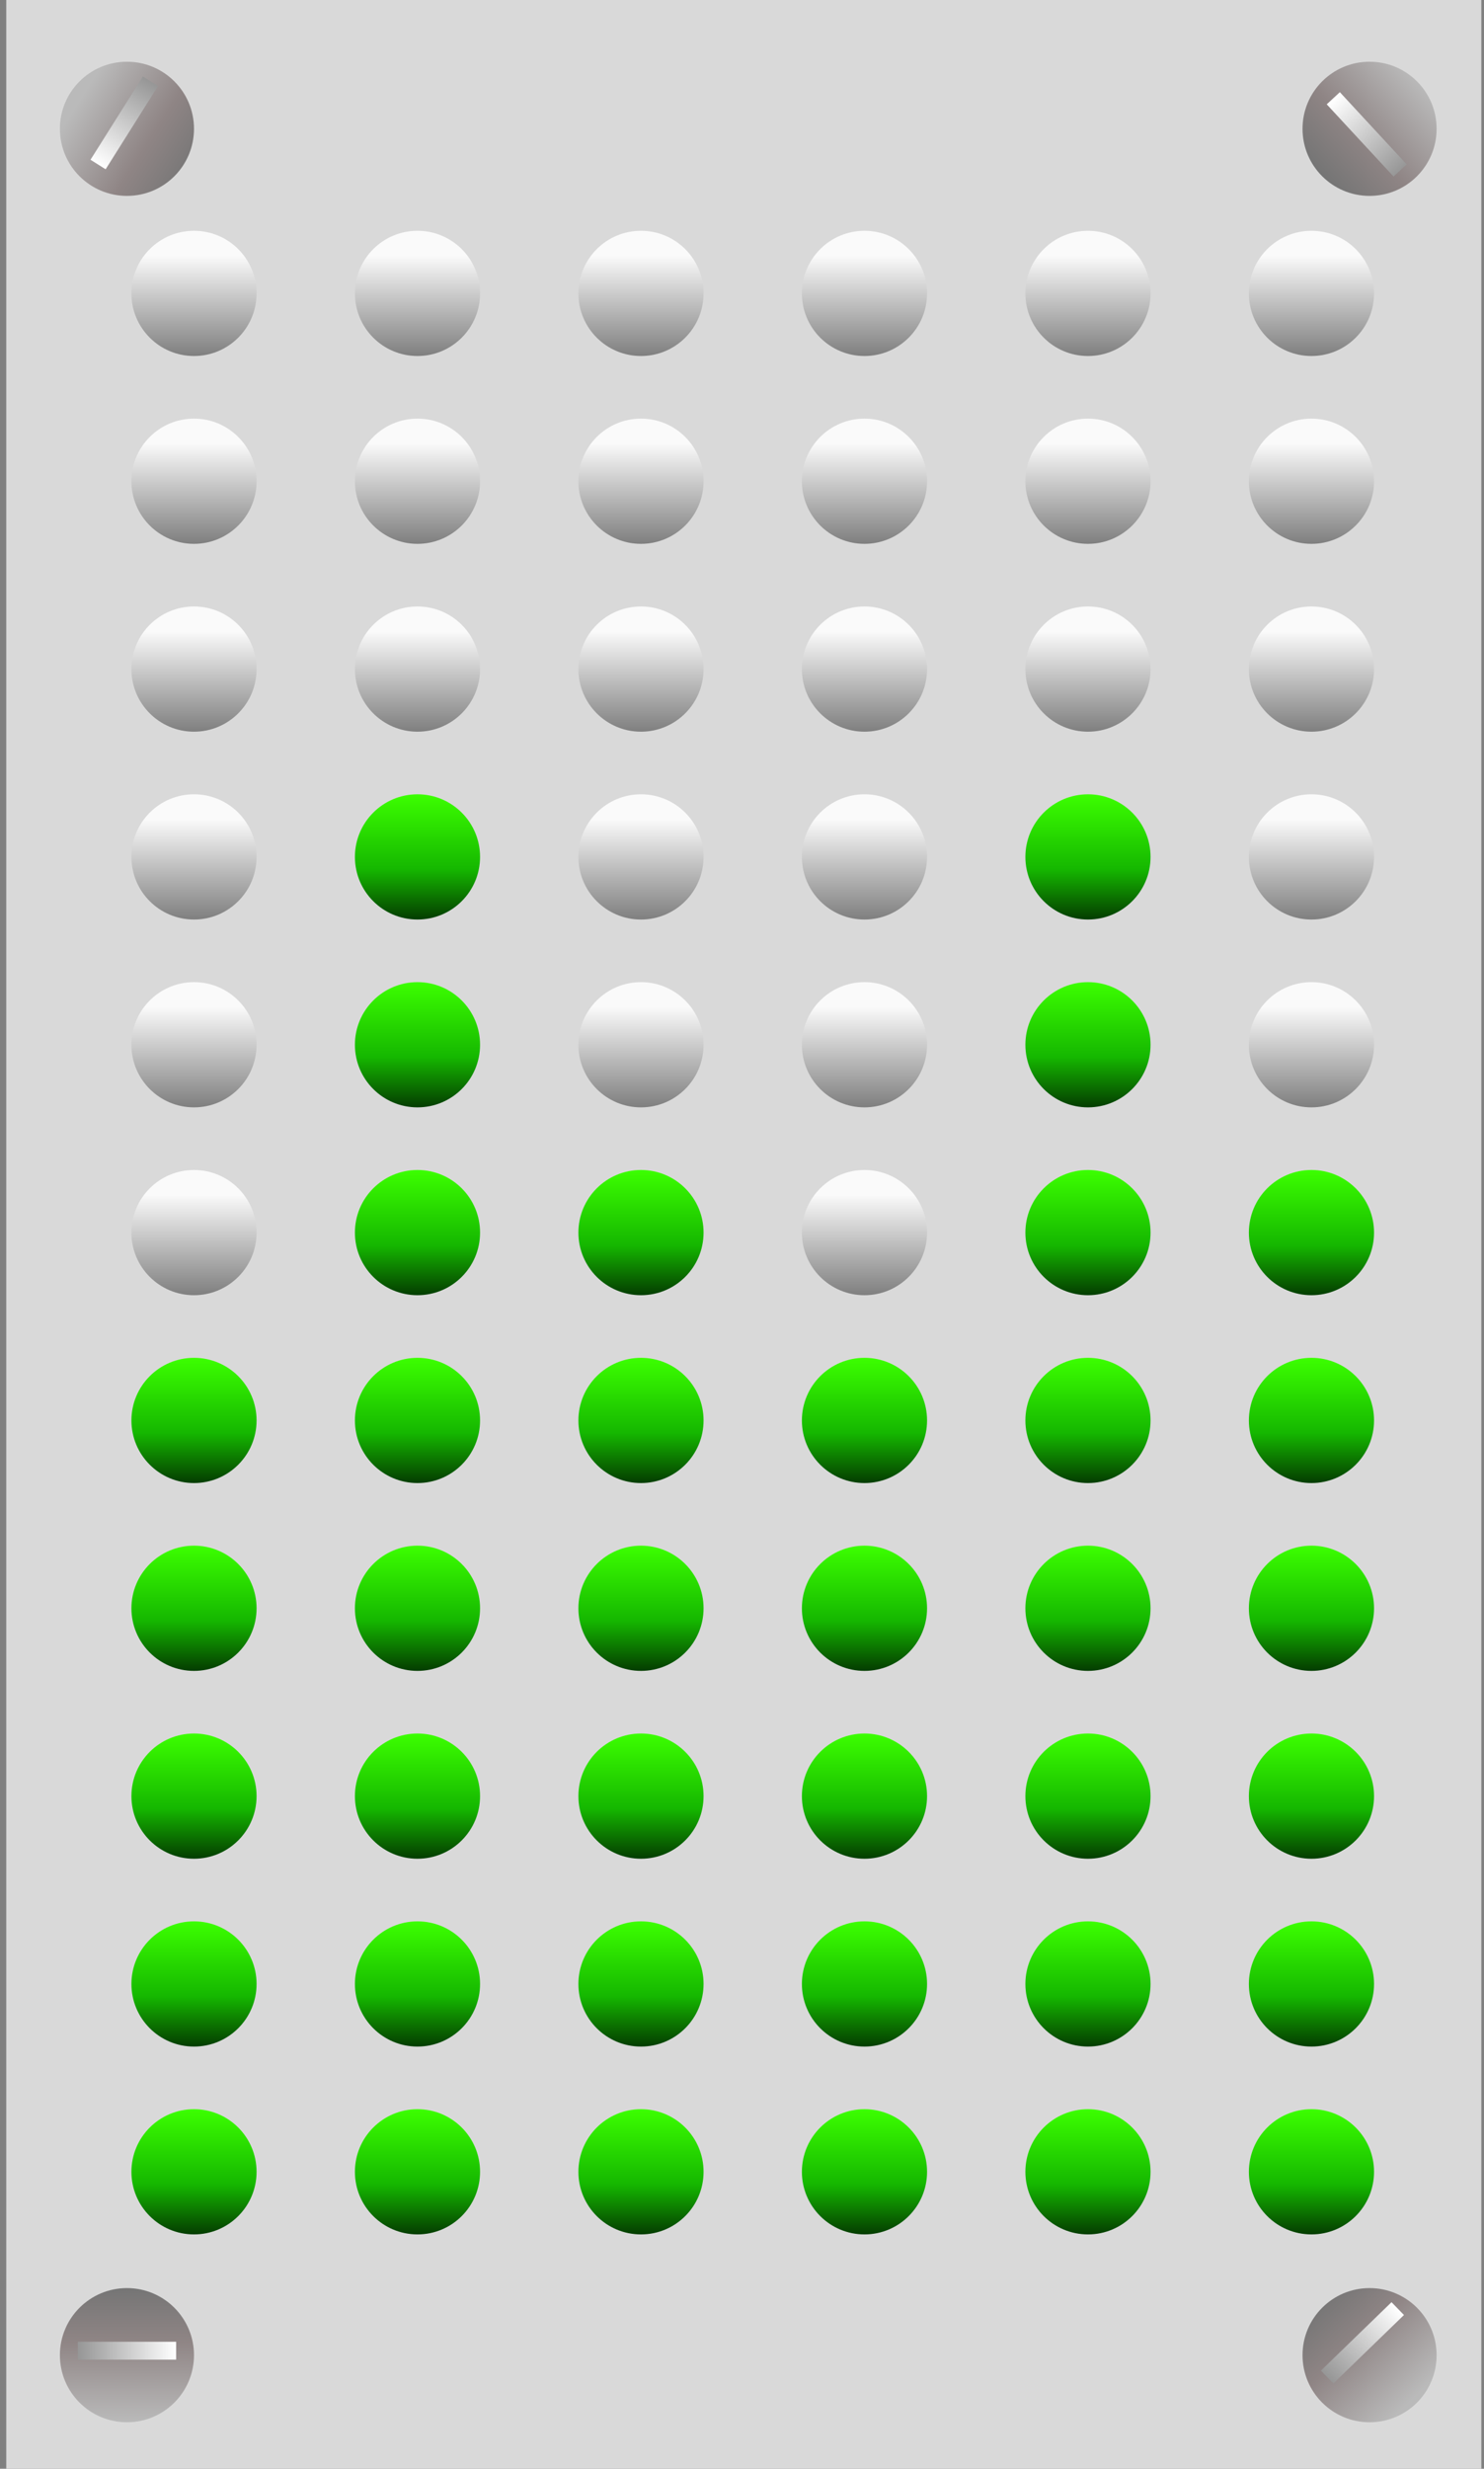 <?xml version="1.0" encoding="UTF-8"?>
<svg xmlns="http://www.w3.org/2000/svg" xmlns:xlink="http://www.w3.org/1999/xlink" version="1.1" viewBox="0 0 166 276">
  <rect x="0" y="0" width="166" height="276" fill="#808080" stroke="none"/>
  <defs>
    <style>
      .cls-1 {
        fill: url(#linear-gradient-8);
      }

      .cls-2 {
        fill: url(#linear-gradient-7);
      }

      .cls-3 {
        fill: url(#linear-gradient-5);
      }

      .cls-4 {
        fill: url(#linear-gradient-6);
      }

      .cls-5 {
        fill: url(#linear-gradient-9);
      }

      .cls-6 {
        fill: url(#linear-gradient-4);
      }

      .cls-7 {
        fill: url(#linear-gradient-3);
      }

      .cls-8 {
        fill: url(#linear-gradient-2);
      }

      .cls-9 {
        fill: #d9d9d9;
      }

      .cls-10 {
        fill: url(#linear-gradient);
      }

      .cls-11 {
        fill: url(#linear-gradient-43);
      }

      .cls-12 {
        fill: url(#linear-gradient-40);
      }

      .cls-13 {
        fill: url(#linear-gradient-41);
      }

      .cls-14 {
        fill: url(#linear-gradient-42);
      }

      .cls-15 {
        fill: url(#linear-gradient-49);
      }

      .cls-16 {
        fill: url(#linear-gradient-48);
      }

      .cls-17 {
        fill: url(#linear-gradient-45);
      }

      .cls-18 {
        fill: url(#linear-gradient-47);
      }

      .cls-19 {
        fill: url(#linear-gradient-44);
      }

      .cls-20 {
        fill: url(#linear-gradient-46);
      }

      .cls-21 {
        fill: url(#linear-gradient-10);
      }

      .cls-22 {
        fill: url(#linear-gradient-11);
      }

      .cls-23 {
        fill: url(#linear-gradient-12);
      }

      .cls-24 {
        fill: url(#linear-gradient-13);
      }

      .cls-25 {
        fill: url(#linear-gradient-19);
      }

      .cls-26 {
        fill: url(#linear-gradient-14);
      }

      .cls-27 {
        fill: url(#linear-gradient-21);
      }

      .cls-28 {
        fill: url(#linear-gradient-20);
      }

      .cls-29 {
        fill: url(#linear-gradient-22);
      }

      .cls-30 {
        fill: url(#linear-gradient-23);
      }

      .cls-31 {
        fill: url(#linear-gradient-28);
      }

      .cls-32 {
        fill: url(#linear-gradient-25);
      }

      .cls-33 {
        fill: url(#linear-gradient-32);
      }

      .cls-34 {
        fill: url(#linear-gradient-31);
      }

      .cls-35 {
        fill: url(#linear-gradient-33);
      }

      .cls-36 {
        fill: url(#linear-gradient-30);
      }

      .cls-37 {
        fill: url(#linear-gradient-15);
      }

      .cls-38 {
        fill: url(#linear-gradient-16);
      }

      .cls-39 {
        fill: url(#linear-gradient-17);
      }

      .cls-40 {
        fill: url(#linear-gradient-18);
      }

      .cls-41 {
        fill: url(#linear-gradient-35);
      }

      .cls-42 {
        fill: url(#linear-gradient-34);
      }

      .cls-43 {
        fill: url(#linear-gradient-36);
      }

      .cls-44 {
        fill: url(#linear-gradient-38);
      }

      .cls-45 {
        fill: url(#linear-gradient-27);
      }

      .cls-46 {
        fill: url(#linear-gradient-24);
      }

      .cls-47 {
        fill: url(#linear-gradient-26);
      }

      .cls-48 {
        fill: url(#linear-gradient-29);
      }

      .cls-49 {
        fill: url(#linear-gradient-37);
      }

      .cls-50 {
        fill: url(#linear-gradient-39);
      }

      .cls-51 {
        fill: url(#linear-gradient-57);
      }

      .cls-52 {
        fill: url(#linear-gradient-58);
      }

      .cls-53 {
        fill: url(#linear-gradient-59);
      }

      .cls-54 {
        fill: url(#linear-gradient-53);
      }

      .cls-55 {
        fill: url(#linear-gradient-54);
      }

      .cls-56 {
        fill: url(#linear-gradient-55);
      }

      .cls-57 {
        fill: url(#linear-gradient-56);
      }

      .cls-58 {
        fill: url(#linear-gradient-50);
      }

      .cls-59 {
        fill: url(#linear-gradient-51);
      }

      .cls-60 {
        fill: url(#linear-gradient-52);
      }

      .cls-61 {
        fill: url(#linear-gradient-67);
      }

      .cls-62 {
        fill: url(#linear-gradient-68);
      }

      .cls-63 {
        fill: url(#linear-gradient-69);
      }

      .cls-64 {
        fill: url(#linear-gradient-63);
      }

      .cls-65 {
        fill: url(#linear-gradient-64);
      }

      .cls-66 {
        fill: url(#linear-gradient-65);
      }

      .cls-67 {
        fill: url(#linear-gradient-66);
      }

      .cls-68 {
        fill: url(#linear-gradient-60);
      }

      .cls-69 {
        fill: url(#linear-gradient-61);
      }

      .cls-70 {
        fill: url(#linear-gradient-62);
      }

      .cls-71 {
        fill: url(#linear-gradient-72);
      }

      .cls-72 {
        fill: url(#linear-gradient-74);
      }

      .cls-73 {
        fill: url(#linear-gradient-71);
      }

      .cls-74 {
        fill: url(#linear-gradient-73);
      }

      .cls-75 {
        fill: url(#linear-gradient-70);
      }
    </style>
    <linearGradient id="linear-gradient" x1="14.2" y1="1645.8" x2="14.2" y2="1660.8" gradientTransform="translate(0 -1390)" gradientUnits="userSpaceOnUse">
      <stop offset="0" stop-color="#757575"/>
      <stop offset=".4" stop-color="#8f8585"/>
      <stop offset="1" stop-color="#bababa"/>
    </linearGradient>
    <linearGradient id="linear-gradient-2" x1="8.7" y1="1652.8" x2="19.7" y2="1652.8" gradientTransform="translate(0 -1390)" gradientUnits="userSpaceOnUse">
      <stop offset="0" stop-color="#969696"/>
      <stop offset="1" stop-color="#fff"/>
    </linearGradient>
    <linearGradient id="linear-gradient-3" x1="1375.8" y1="-407.9" x2="1375.8" y2="-392.9" gradientTransform="translate(409.6 -1362.4) rotate(122.2)" xlink:href="#linear-gradient"/>
    <linearGradient id="linear-gradient-4" x1="1378.7" y1="-403.3" x2="1389.7" y2="-403.3" gradientTransform="translate(1398.1 -389.5) rotate(-180)" xlink:href="#linear-gradient-2"/>
    <linearGradient id="linear-gradient-5" x1="-684" y1="1159" x2="-684" y2="1174" gradientTransform="translate(-167.8 -1050.9) rotate(-44.1)" xlink:href="#linear-gradient"/>
    <linearGradient id="linear-gradient-6" x1="-689.2" y1="1170.2" x2="-678.2" y2="1170.2" gradientTransform="translate(836.1 -908.3)" xlink:href="#linear-gradient-2"/>
    <linearGradient id="linear-gradient-7" x1="-478.4" y1="-882.9" x2="-478.4" y2="-867.9" gradientTransform="translate(470.6 -931.5) rotate(-132.8)" xlink:href="#linear-gradient"/>
    <linearGradient id="linear-gradient-8" x1="-475.6" y1="-869.4" x2="-464.6" y2="-869.4" gradientTransform="translate(1022.3 -455) rotate(-90)" xlink:href="#linear-gradient-2"/>
    <linearGradient id="linear-gradient-9" x1="21.7" y1="1639.8" x2="21.7" y2="1625.8" gradientTransform="translate(0 -1390)" gradientUnits="userSpaceOnUse">
      <stop offset="0" stop-color="#043d00"/>
      <stop offset=".4" stop-color="#15b700"/>
      <stop offset="1" stop-color="#3cff00"/>
    </linearGradient>
    <linearGradient id="linear-gradient-10" y1="1618.8" y2="1604.8" xlink:href="#linear-gradient-9"/>
    <linearGradient id="linear-gradient-11" y1="1597.8" y2="1583.8" xlink:href="#linear-gradient-9"/>
    <linearGradient id="linear-gradient-12" y1="1576.8" y2="1562.8" xlink:href="#linear-gradient-9"/>
    <linearGradient id="linear-gradient-13" y1="1555.8" y2="1541.8" xlink:href="#linear-gradient-9"/>
    <linearGradient id="linear-gradient-14" x1="21.7" y1="1534.8" x2="21.7" y2="1520.8" gradientTransform="translate(0 -1390)" gradientUnits="userSpaceOnUse">
      <stop offset="0" stop-color="#7f7f7f"/>
      <stop offset=".8" stop-color="#fafafa"/>
    </linearGradient>
    <linearGradient id="linear-gradient-15" y1="1513.8" y2="1499.8" xlink:href="#linear-gradient-14"/>
    <linearGradient id="linear-gradient-16" y1="1492.8" y2="1478.8" xlink:href="#linear-gradient-14"/>
    <linearGradient id="linear-gradient-17" y1="1471.8" y2="1457.8" xlink:href="#linear-gradient-14"/>
    <linearGradient id="linear-gradient-18" y1="1450.8" y2="1436.8" xlink:href="#linear-gradient-14"/>
    <linearGradient id="linear-gradient-19" y1="1429.8" y2="1415.8" xlink:href="#linear-gradient-14"/>
    <linearGradient id="linear-gradient-20" x1="96.7" x2="96.7" xlink:href="#linear-gradient-9"/>
    <linearGradient id="linear-gradient-21" x1="96.7" y1="1618.8" x2="96.7" y2="1604.8" xlink:href="#linear-gradient-9"/>
    <linearGradient id="linear-gradient-22" x1="96.7" y1="1597.8" x2="96.7" y2="1583.8" xlink:href="#linear-gradient-9"/>
    <linearGradient id="linear-gradient-23" x1="96.7" y1="1576.8" x2="96.7" y2="1562.8" xlink:href="#linear-gradient-9"/>
    <linearGradient id="linear-gradient-24" x1="96.7" y1="1555.8" x2="96.7" y2="1541.8" xlink:href="#linear-gradient-9"/>
    <linearGradient id="linear-gradient-25" x1="96.7" x2="96.7" xlink:href="#linear-gradient-14"/>
    <linearGradient id="linear-gradient-26" x1="96.7" y1="1513.8" x2="96.7" y2="1499.8" xlink:href="#linear-gradient-14"/>
    <linearGradient id="linear-gradient-27" x1="96.7" y1="1492.8" x2="96.7" y2="1478.8" xlink:href="#linear-gradient-14"/>
    <linearGradient id="linear-gradient-28" x1="96.7" y1="1471.8" x2="96.7" y2="1457.8" xlink:href="#linear-gradient-14"/>
    <linearGradient id="linear-gradient-29" x1="96.7" y1="1450.8" x2="96.7" y2="1436.8" xlink:href="#linear-gradient-14"/>
    <linearGradient id="linear-gradient-30" x1="96.7" y1="1429.8" x2="96.7" y2="1415.8" xlink:href="#linear-gradient-14"/>
    <linearGradient id="linear-gradient-31" x1="71.7" x2="71.7" xlink:href="#linear-gradient-9"/>
    <linearGradient id="linear-gradient-32" x1="71.7" y1="1618.8" x2="71.7" y2="1604.8" xlink:href="#linear-gradient-9"/>
    <linearGradient id="linear-gradient-33" x1="71.7" y1="1597.8" x2="71.7" y2="1583.8" xlink:href="#linear-gradient-9"/>
    <linearGradient id="linear-gradient-34" x1="71.7" y1="1576.8" x2="71.7" y2="1562.8" xlink:href="#linear-gradient-9"/>
    <linearGradient id="linear-gradient-35" x1="71.7" y1="1555.8" x2="71.7" y2="1541.8" xlink:href="#linear-gradient-9"/>
    <linearGradient id="linear-gradient-36" x1="71.7" y1="1534.8" x2="71.7" y2="1520.8" xlink:href="#linear-gradient-9"/>
    <linearGradient id="linear-gradient-37" x1="71.7" y1="1513.8" x2="71.7" y2="1499.8" xlink:href="#linear-gradient-14"/>
    <linearGradient id="linear-gradient-38" x1="71.7" y1="1492.8" x2="71.7" y2="1478.8" xlink:href="#linear-gradient-14"/>
    <linearGradient id="linear-gradient-39" x1="71.7" y1="1471.8" x2="71.7" y2="1457.8" xlink:href="#linear-gradient-14"/>
    <linearGradient id="linear-gradient-40" x1="71.7" y1="1450.8" x2="71.7" y2="1436.8" xlink:href="#linear-gradient-14"/>
    <linearGradient id="linear-gradient-41" x1="71.7" y1="1429.8" x2="71.7" y2="1415.8" xlink:href="#linear-gradient-14"/>
    <linearGradient id="linear-gradient-42" x1="146.7" x2="146.7" xlink:href="#linear-gradient-9"/>
    <linearGradient id="linear-gradient-43" x1="146.7" y1="1618.8" x2="146.7" y2="1604.8" xlink:href="#linear-gradient-9"/>
    <linearGradient id="linear-gradient-44" x1="146.7" y1="1597.8" x2="146.7" y2="1583.8" xlink:href="#linear-gradient-9"/>
    <linearGradient id="linear-gradient-45" x1="146.7" y1="1576.8" x2="146.7" y2="1562.8" xlink:href="#linear-gradient-9"/>
    <linearGradient id="linear-gradient-46" x1="146.7" y1="1555.8" x2="146.7" y2="1541.8" xlink:href="#linear-gradient-9"/>
    <linearGradient id="linear-gradient-47" x1="146.7" y1="1534.8" x2="146.7" y2="1520.8" xlink:href="#linear-gradient-9"/>
    <linearGradient id="linear-gradient-48" x1="146.7" y1="1513.8" x2="146.7" y2="1499.8" xlink:href="#linear-gradient-14"/>
    <linearGradient id="linear-gradient-49" x1="146.7" y1="1492.8" x2="146.7" y2="1478.8" xlink:href="#linear-gradient-14"/>
    <linearGradient id="linear-gradient-50" x1="146.7" y1="1471.8" x2="146.7" y2="1457.8" xlink:href="#linear-gradient-14"/>
    <linearGradient id="linear-gradient-51" x1="146.7" y1="1450.8" x2="146.7" y2="1436.8" xlink:href="#linear-gradient-14"/>
    <linearGradient id="linear-gradient-52" x1="146.7" y1="1429.8" x2="146.7" y2="1415.8" xlink:href="#linear-gradient-14"/>
    <linearGradient id="linear-gradient-53" x1="46.7" x2="46.7" xlink:href="#linear-gradient-9"/>
    <linearGradient id="linear-gradient-54" x1="46.7" y1="1618.8" x2="46.7" y2="1604.8" xlink:href="#linear-gradient-9"/>
    <linearGradient id="linear-gradient-55" x1="46.7" y1="1597.8" x2="46.7" y2="1583.8" xlink:href="#linear-gradient-9"/>
    <linearGradient id="linear-gradient-56" x1="46.7" y1="1576.8" x2="46.7" y2="1562.8" xlink:href="#linear-gradient-9"/>
    <linearGradient id="linear-gradient-57" x1="46.7" y1="1555.8" x2="46.7" y2="1541.8" xlink:href="#linear-gradient-9"/>
    <linearGradient id="linear-gradient-58" x1="46.7" y1="1534.8" x2="46.7" y2="1520.8" xlink:href="#linear-gradient-9"/>
    <linearGradient id="linear-gradient-59" x1="46.7" y1="1513.8" x2="46.7" y2="1499.8" xlink:href="#linear-gradient-9"/>
    <linearGradient id="linear-gradient-60" x1="46.7" y1="1492.8" x2="46.7" y2="1478.8" xlink:href="#linear-gradient-9"/>
    <linearGradient id="linear-gradient-61" x1="46.7" y1="1471.8" x2="46.7" y2="1457.8" xlink:href="#linear-gradient-14"/>
    <linearGradient id="linear-gradient-62" x1="46.7" y1="1450.8" x2="46.7" y2="1436.8" xlink:href="#linear-gradient-14"/>
    <linearGradient id="linear-gradient-63" x1="46.7" y1="1429.8" x2="46.7" y2="1415.8" xlink:href="#linear-gradient-14"/>
    <linearGradient id="linear-gradient-64" x1="121.7" x2="121.7" xlink:href="#linear-gradient-9"/>
    <linearGradient id="linear-gradient-65" x1="121.7" y1="1618.8" x2="121.7" y2="1604.8" xlink:href="#linear-gradient-9"/>
    <linearGradient id="linear-gradient-66" x1="121.7" y1="1597.8" x2="121.7" y2="1583.8" xlink:href="#linear-gradient-9"/>
    <linearGradient id="linear-gradient-67" x1="121.7" y1="1576.8" x2="121.7" y2="1562.8" xlink:href="#linear-gradient-9"/>
    <linearGradient id="linear-gradient-68" x1="121.7" y1="1555.8" x2="121.7" y2="1541.8" xlink:href="#linear-gradient-9"/>
    <linearGradient id="linear-gradient-69" x1="121.7" y1="1534.8" x2="121.7" y2="1520.8" xlink:href="#linear-gradient-9"/>
    <linearGradient id="linear-gradient-70" x1="121.7" y1="1513.8" x2="121.7" y2="1499.8" xlink:href="#linear-gradient-9"/>
    <linearGradient id="linear-gradient-71" x1="121.7" y1="1492.8" x2="121.7" y2="1478.8" xlink:href="#linear-gradient-9"/>
    <linearGradient id="linear-gradient-72" x1="121.7" y1="1471.8" x2="121.7" y2="1457.8" xlink:href="#linear-gradient-14"/>
    <linearGradient id="linear-gradient-73" x1="121.7" y1="1450.8" x2="121.7" y2="1436.8" xlink:href="#linear-gradient-14"/>
    <linearGradient id="linear-gradient-74" x1="121.7" y1="1429.8" x2="121.7" y2="1415.8" xlink:href="#linear-gradient-14"/>
  </defs>
  <!-- Generator: Adobe Illustrator 28.7.1, SVG Export Plug-In . SVG Version: 1.2.0 Build 142)  -->
  <g>
    <g id="Layer_1">
      <rect class="cls-9" x=".7" y="-.2" width="165" height="277"/>
      <g>
        <circle class="cls-10" cx="14.2" cy="263.3" r="7.5"/>
        <rect class="cls-8" x="8.7" y="261.8" width="11" height="2"/>
      </g>
      <g>
        <circle class="cls-7" cx="14.2" cy="14.4" r="7.5"/>
        <rect class="cls-6" x="8.4" y="12.7" width="11" height="2" transform="translate(-5.1 18.2) rotate(-57.8)"/>
      </g>
      <g>
        <circle class="cls-3" cx="153.2" cy="263.3" r="7.5"/>
        <rect class="cls-4" x="146.9" y="260.9" width="11" height="2" transform="translate(-139.3 179.9) rotate(-44.1)"/>
      </g>
      <g>
        <circle class="cls-2" cx="153.2" cy="14.4" r="7.5"/>
        <rect class="cls-1" x="151.9" y="9.5" width="2" height="11" transform="translate(30.5 107.9) rotate(-42.8)"/>
      </g>
      <circle class="cls-5" cx="21.7" cy="242.8" r="7"/>
      <circle class="cls-21" cx="21.7" cy="221.8" r="7"/>
      <circle class="cls-22" cx="21.7" cy="200.8" r="7"/>
      <circle class="cls-23" cx="21.7" cy="179.8" r="7"/>
      <circle class="cls-24" cx="21.7" cy="158.8" r="7"/>
      <circle class="cls-26" cx="21.7" cy="137.8" r="7"/>
      <circle class="cls-37" cx="21.7" cy="116.8" r="7"/>
      <circle class="cls-38" cx="21.7" cy="95.8" r="7"/>
      <circle class="cls-39" cx="21.7" cy="74.8" r="7"/>
      <circle class="cls-40" cx="21.7" cy="53.8" r="7"/>
      <circle class="cls-25" cx="21.7" cy="32.8" r="7"/>
      <circle class="cls-28" cx="96.7" cy="242.8" r="7"/>
      <circle class="cls-27" cx="96.7" cy="221.8" r="7"/>
      <circle class="cls-29" cx="96.7" cy="200.8" r="7"/>
      <circle class="cls-30" cx="96.7" cy="179.8" r="7"/>
      <circle class="cls-46" cx="96.7" cy="158.8" r="7"/>
      <circle class="cls-32" cx="96.7" cy="137.8" r="7"/>
      <circle class="cls-47" cx="96.7" cy="116.8" r="7"/>
      <circle class="cls-45" cx="96.7" cy="95.8" r="7"/>
      <circle class="cls-31" cx="96.7" cy="74.8" r="7"/>
      <circle class="cls-48" cx="96.7" cy="53.8" r="7"/>
      <circle class="cls-36" cx="96.7" cy="32.8" r="7"/>
      <circle class="cls-34" cx="71.7" cy="242.8" r="7"/>
      <circle class="cls-33" cx="71.7" cy="221.8" r="7"/>
      <circle class="cls-35" cx="71.7" cy="200.8" r="7"/>
      <circle class="cls-42" cx="71.7" cy="179.8" r="7"/>
      <circle class="cls-41" cx="71.7" cy="158.8" r="7"/>
      <circle class="cls-43" cx="71.7" cy="137.8" r="7"/>
      <circle class="cls-49" cx="71.7" cy="116.8" r="7"/>
      <circle class="cls-44" cx="71.7" cy="95.8" r="7"/>
      <circle class="cls-50" cx="71.7" cy="74.8" r="7"/>
      <circle class="cls-12" cx="71.7" cy="53.8" r="7"/>
      <circle class="cls-13" cx="71.7" cy="32.8" r="7"/>
      <circle class="cls-14" cx="146.7" cy="242.8" r="7"/>
      <circle class="cls-11" cx="146.7" cy="221.8" r="7"/>
      <circle class="cls-19" cx="146.7" cy="200.8" r="7"/>
      <circle class="cls-17" cx="146.7" cy="179.8" r="7"/>
      <circle class="cls-20" cx="146.7" cy="158.8" r="7"/>
      <circle class="cls-18" cx="146.7" cy="137.8" r="7"/>
      <circle class="cls-16" cx="146.7" cy="116.8" r="7"/>
      <circle class="cls-15" cx="146.7" cy="95.8" r="7"/>
      <circle class="cls-58" cx="146.7" cy="74.8" r="7"/>
      <circle class="cls-59" cx="146.7" cy="53.8" r="7"/>
      <circle class="cls-60" cx="146.7" cy="32.8" r="7"/>
      <circle class="cls-54" cx="46.7" cy="242.8" r="7"/>
      <circle class="cls-55" cx="46.7" cy="221.8" r="7"/>
      <circle class="cls-56" cx="46.7" cy="200.8" r="7"/>
      <circle class="cls-57" cx="46.7" cy="179.8" r="7"/>
      <circle class="cls-51" cx="46.7" cy="158.8" r="7"/>
      <circle class="cls-52" cx="46.7" cy="137.8" r="7"/>
      <circle class="cls-53" cx="46.7" cy="116.8" r="7"/>
      <circle class="cls-68" cx="46.7" cy="95.8" r="7"/>
      <circle class="cls-69" cx="46.7" cy="74.8" r="7"/>
      <circle class="cls-70" cx="46.7" cy="53.8" r="7"/>
      <circle class="cls-64" cx="46.7" cy="32.8" r="7"/>
      <circle class="cls-65" cx="121.7" cy="242.8" r="7"/>
      <circle class="cls-66" cx="121.7" cy="221.8" r="7"/>
      <circle class="cls-67" cx="121.7" cy="200.8" r="7"/>
      <circle class="cls-61" cx="121.7" cy="179.8" r="7"/>
      <circle class="cls-62" cx="121.7" cy="158.8" r="7"/>
      <circle class="cls-63" cx="121.7" cy="137.8" r="7"/>
      <circle class="cls-75" cx="121.7" cy="116.8" r="7"/>
      <circle class="cls-73" cx="121.7" cy="95.8" r="7"/>
      <circle class="cls-71" cx="121.7" cy="74.8" r="7"/>
      <circle class="cls-74" cx="121.7" cy="53.8" r="7"/>
      <circle class="cls-72" cx="121.7" cy="32.8" r="7"/>
    </g>
  </g>
</svg>